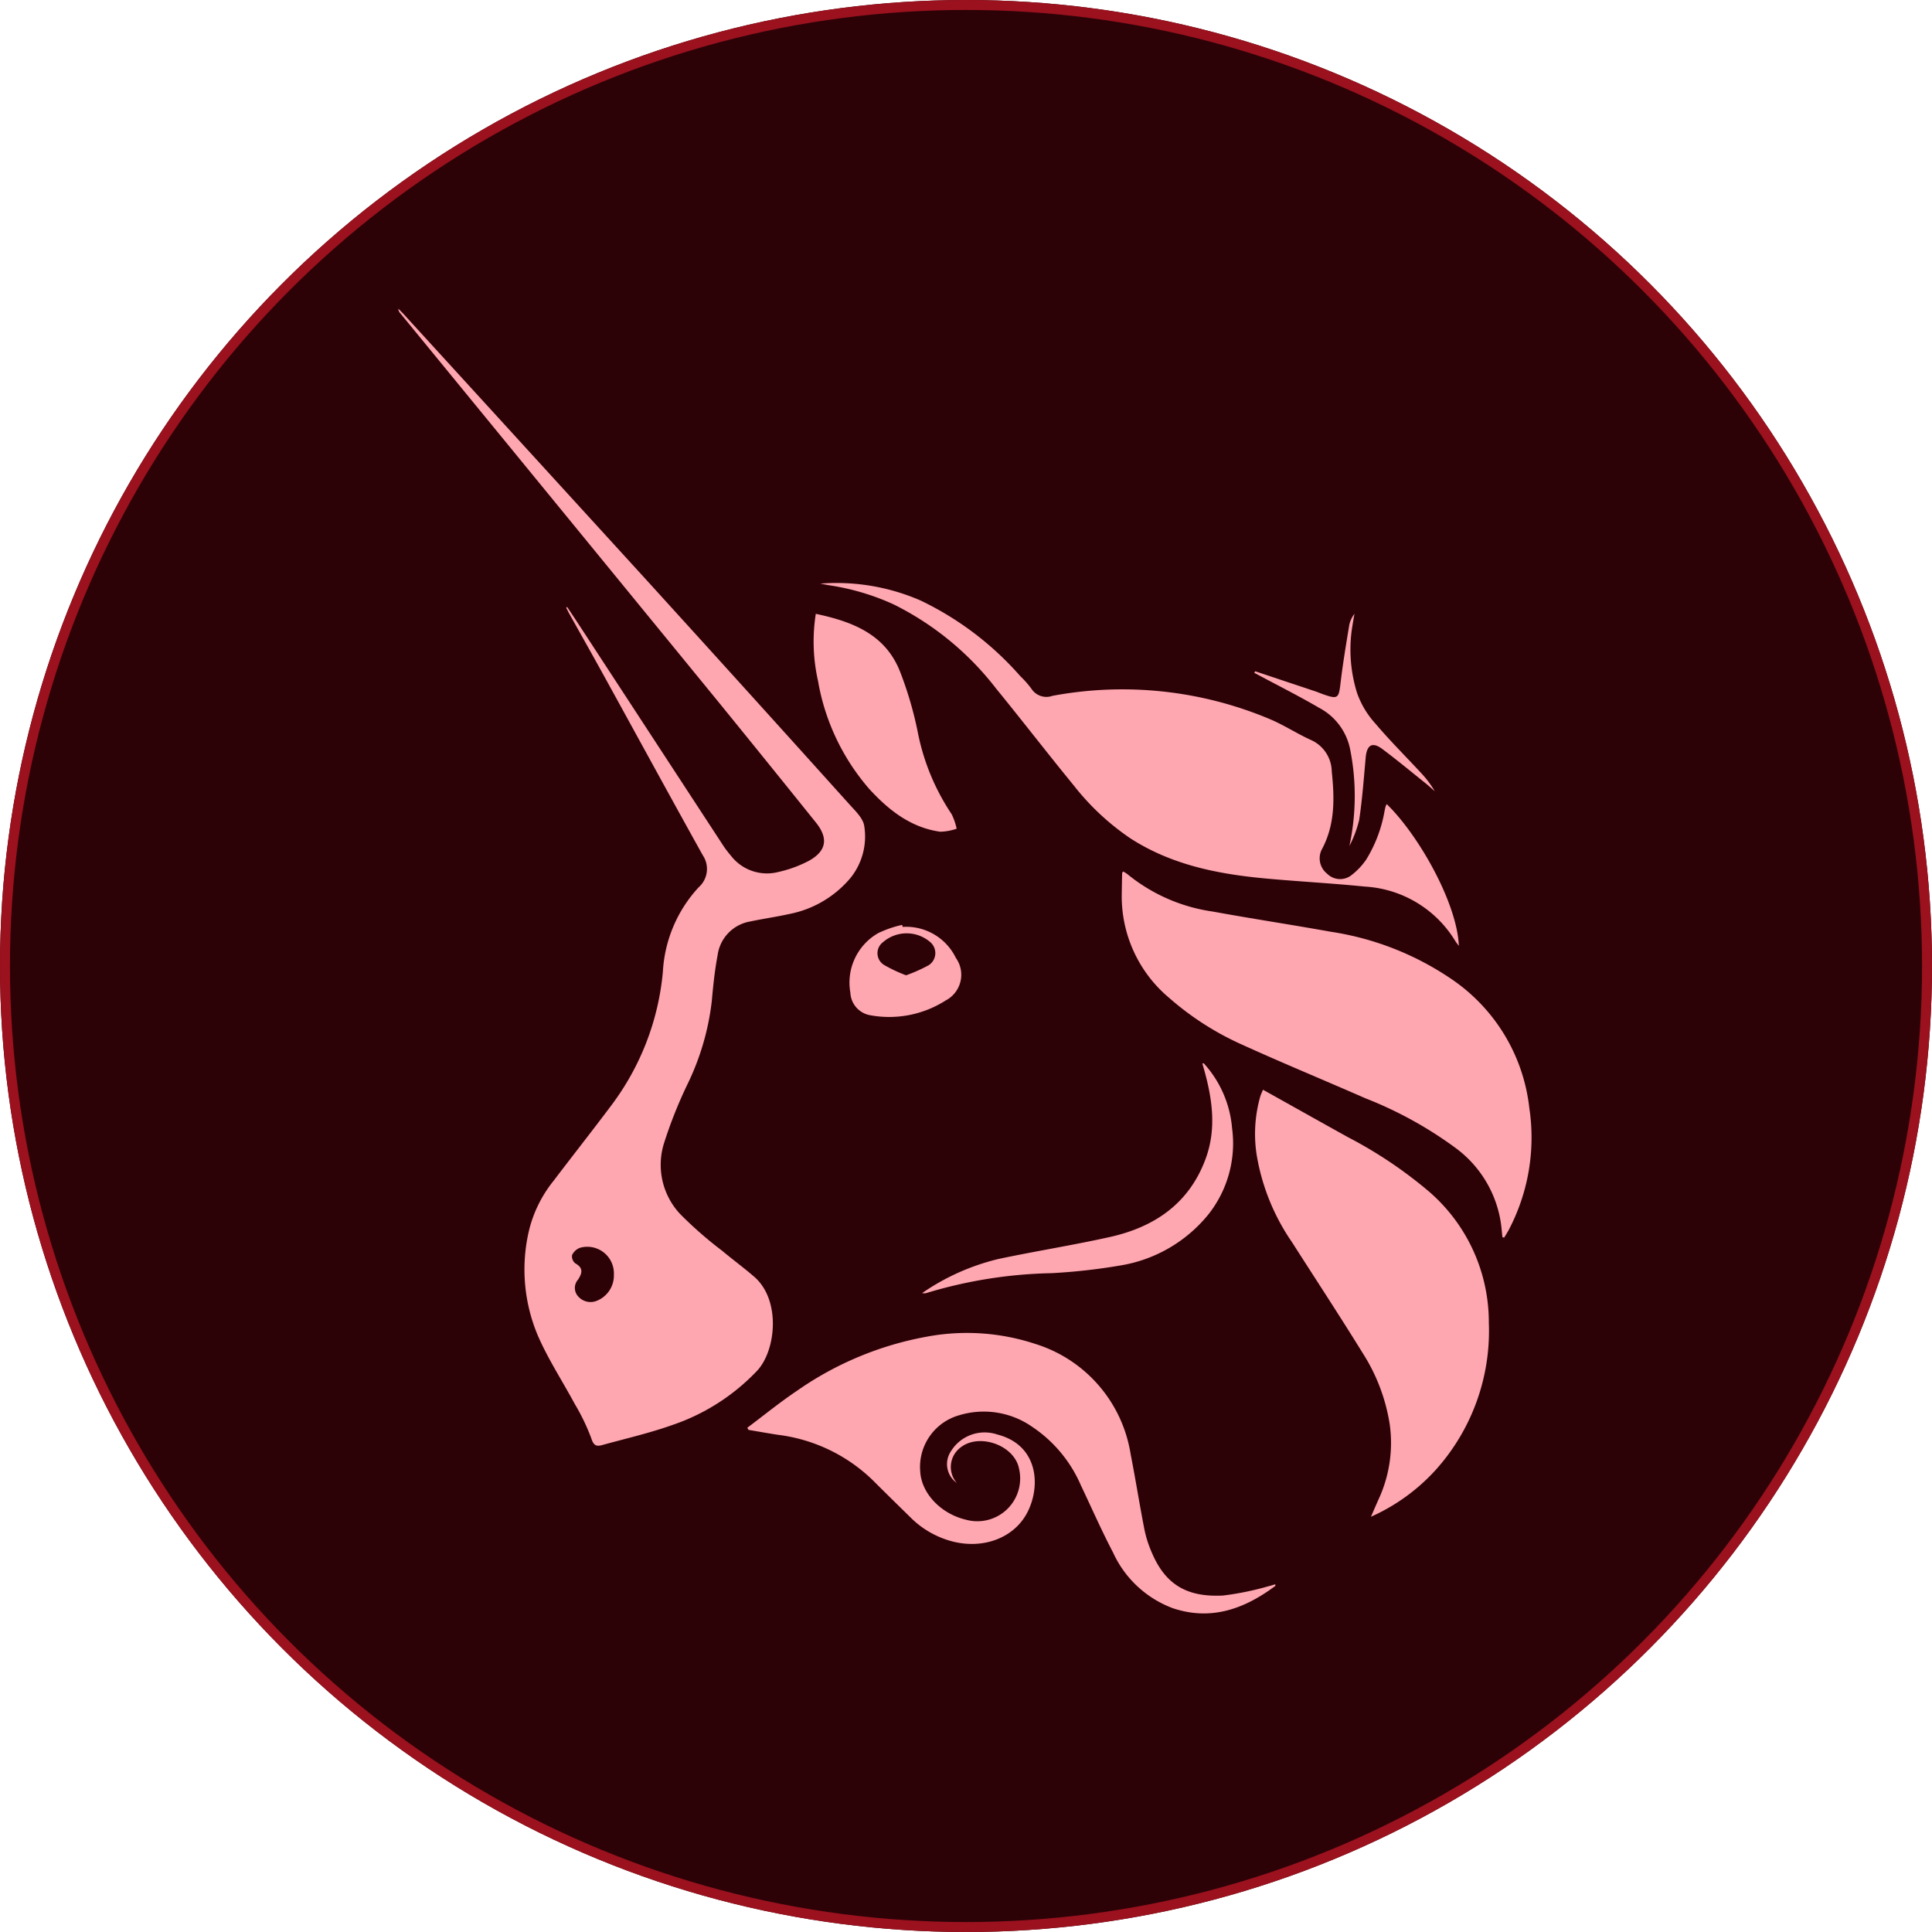 <svg xmlns="http://www.w3.org/2000/svg" width="194" height="194" viewBox="0 0 194 194">
  <g id="Group_9209" data-name="Group 9209" transform="translate(-169 -3020)">
    <g id="Ellipse_1" data-name="Ellipse 1" transform="translate(169 3020)" fill="#2d0207" stroke="#9b111e" stroke-width="1">
      <circle cx="97" cy="97" r="97" stroke="none"/>
      <circle cx="97" cy="97" r="96.5" fill="none"/>
    </g>
    <g id="Group_9205" data-name="Group 9205" transform="translate(209 3051)">
      <path id="Path_3423" data-name="Path 3423" d="M16.952,29.949c.347.523.7,1.045,1.04,1.57q7.228,11.065,14.459,22.129a10.861,10.861,0,0,0,.962,1.3,4.569,4.569,0,0,0,4.694,1.623,12.339,12.339,0,0,0,3.154-1.154c1.742-.982,1.927-2.255.673-3.818q-4.9-6.1-9.84-12.173Q16.158,19.936.2.464A.7.7,0,0,1,0,0C.19.193.385.381.567.581Q12.479,13.618,24.385,26.662q10.483,11.522,20.9,23.1c.6.664,1.4,1.417,1.5,2.2a6.636,6.636,0,0,1-1.35,5.153,10.66,10.66,0,0,1-6.174,3.662c-1.3.29-2.623.474-3.926.751A3.972,3.972,0,0,0,32.06,64.9c-.289,1.535-.452,3.1-.59,4.654a25.826,25.826,0,0,1-2.464,8.37,45.321,45.321,0,0,0-2.346,5.922A7.235,7.235,0,0,0,28.29,90.9a39.139,39.139,0,0,0,4.217,3.689c1.06.891,2.183,1.709,3.229,2.616,2.685,2.326,2.2,7.377.3,9.425a21.015,21.015,0,0,1-8.546,5.468c-2.287.813-4.672,1.355-7.017,2.005-.59.164-.87.052-1.1-.682a20.976,20.976,0,0,0-1.665-3.453c-1.224-2.279-2.658-4.464-3.687-6.826A17.044,17.044,0,0,1,13.134,92.5a12.74,12.74,0,0,1,2.454-4.93c1.941-2.56,3.933-5.08,5.856-7.652a26.252,26.252,0,0,0,5.119-13.342,13.574,13.574,0,0,1,3.6-8.485,2.459,2.459,0,0,0,.4-3.222c-3.283-5.9-6.514-11.831-9.772-17.746-1.2-2.182-2.427-4.35-3.641-6.526-.107-.192-.2-.389-.3-.584l.109-.061m4.683,67.038a2.671,2.671,0,0,0-3.407-2.693,1.445,1.445,0,0,0-.792.732.907.907,0,0,0,.321.827c.835.463.7.987.276,1.639a1.256,1.256,0,0,0,.025,1.693,1.647,1.647,0,0,0,1.831.443,2.732,2.732,0,0,0,1.746-2.641" fill="#ffa7b0"/>
      <path id="Path_3424" data-name="Path 3424" d="M129.438,107.671c-.051-.471-.087-.944-.154-1.414a11.468,11.468,0,0,0-4.468-7.479,39.639,39.639,0,0,0-9.138-5.049c-4.133-1.813-8.308-3.533-12.414-5.4a29.062,29.062,0,0,1-7.3-4.691,13.292,13.292,0,0,1-4.748-10.524q.013-1,.038-2c0-.04.048-.078.1-.158a3.286,3.286,0,0,1,.436.275,17.4,17.4,0,0,0,8.57,3.75c3.933.721,7.89,1.316,11.826,2.024a29.331,29.331,0,0,1,12.086,4.721,18.044,18.044,0,0,1,7.866,12.973,19.919,19.919,0,0,1-2.071,12.259c-.142.257-.3.507-.45.761l-.178-.041" transform="translate(-18.574 -14.447)" fill="#ffa7b0"/>
      <path id="Path_3425" data-name="Path 3425" d="M110.086,56.781c3.188,3.094,7.06,9.914,7.236,14.233-.152-.207-.263-.337-.351-.481a11.388,11.388,0,0,0-9.081-5.478c-3.244-.327-6.5-.5-9.75-.793-4.87-.436-9.615-1.341-13.813-4.059a25.048,25.048,0,0,1-5.671-5.3c-2.639-3.22-5.177-6.522-7.811-9.745a29.567,29.567,0,0,0-10.279-8.439A24.086,24.086,0,0,0,54.1,34.8c-.275-.044-.548-.1-.9-.167a21.16,21.16,0,0,1,10.079,1.7,31.283,31.283,0,0,1,10,7.588A9.87,9.87,0,0,1,74.4,45.19a1.792,1.792,0,0,0,2.109.714,38.169,38.169,0,0,1,21.957,2.388c1.362.593,2.622,1.414,3.975,2.03a3.526,3.526,0,0,1,2.118,3.182c.285,2.719.342,5.376-1.029,7.879a1.969,1.969,0,0,0,.551,2.369,1.854,1.854,0,0,0,2.34.244,6.868,6.868,0,0,0,1.589-1.638,13.8,13.8,0,0,0,1.861-4.938c.033-.15.063-.3.107-.448a1.015,1.015,0,0,1,.105-.192" transform="translate(-10.832 -7.03)" fill="#ffa7b0"/>
      <path id="Path_3426" data-name="Path 3426" d="M108.816,98.476c2.9,1.62,5.694,3.189,8.5,4.748a43.806,43.806,0,0,1,8.232,5.53,17.342,17.342,0,0,1,5.947,13.123,20.861,20.861,0,0,1-5.275,14.707,19.436,19.436,0,0,1-6.56,4.77c.3-.69.522-1.209.753-1.723a13.445,13.445,0,0,0,1.128-7.581,18.6,18.6,0,0,0-2.718-7.143c-2.307-3.736-4.718-7.406-7.082-11.107a21.711,21.711,0,0,1-3.569-8.851,13.735,13.735,0,0,1,.375-5.8c.064-.213.167-.416.273-.675" transform="translate(-21.996 -20.052)" fill="#ffa7b0"/>
      <path id="Path_3427" data-name="Path 3427" d="M43.995,138.669c1.658-1.241,3.266-2.555,4.983-3.708a32.992,32.992,0,0,1,13.045-5.44,21.908,21.908,0,0,1,10.878.723,13.851,13.851,0,0,1,9.588,11.07c.5,2.54.9,5.1,1.4,7.642a11.635,11.635,0,0,0,.765,2.332c1.384,3.206,3.581,4.406,7.118,4.226a29.148,29.148,0,0,0,4.571-.937c.221-.048.434-.125.661-.192.012.08.037.145.021.157-3.092,2.313-6.456,3.534-10.3,2.243a10.707,10.707,0,0,1-6-5.591c-1.153-2.2-2.154-4.486-3.225-6.733a13.484,13.484,0,0,0-4.91-5.9,8.5,8.5,0,0,0-7.355-1.139,5.394,5.394,0,0,0-3.874,5.633c.119,2.205,2.086,4.269,4.627,4.855a4.3,4.3,0,0,0,5.294-5.143c-.474-2.4-4.119-3.642-5.97-2.041a2.448,2.448,0,0,0-.28,3.482,2.317,2.317,0,0,1-.574-3.2,3.973,3.973,0,0,1,4.643-1.663c4.03,1.031,4.4,5.007,3.074,7.711-1.3,2.645-4.413,3.819-7.527,3.04a9.229,9.229,0,0,1-4.289-2.453c-1.248-1.223-2.5-2.445-3.733-3.682a16.582,16.582,0,0,0-9.549-4.586c-.988-.153-1.973-.33-2.959-.495l-.123-.218" transform="translate(-8.958 -26.3)" fill="#ffa7b0"/>
      <path id="Path_3428" data-name="Path 3428" d="M52.575,38.47c3.65.775,6.985,2.028,8.469,5.822a36.792,36.792,0,0,1,1.813,6.264,22.553,22.553,0,0,0,3.363,8.035,6.2,6.2,0,0,1,.5,1.457,5.36,5.36,0,0,1-1.663.3c-2.959-.422-5.172-2.177-7.108-4.29A22.319,22.319,0,0,1,52.8,45.2a17.865,17.865,0,0,1-.221-6.735" transform="translate(-10.66 -7.833)" fill="#ffa7b0"/>
      <path id="Path_3429" data-name="Path 3429" d="M66.033,118.226a22.868,22.868,0,0,1,7.671-3.431c3.708-.786,7.459-1.377,11.159-2.2,4.521-1,8.02-3.385,9.666-7.918,1.073-2.953.656-5.915-.161-8.853-.061-.218-.125-.435-.191-.667.07,0,.133-.018.152,0a11.031,11.031,0,0,1,2.835,6.506,11.49,11.49,0,0,1-2.388,8.667,14.349,14.349,0,0,1-8.875,5.123,59.845,59.845,0,0,1-6.873.766,46.333,46.333,0,0,0-12.641,2.019,1.777,1.777,0,0,1-.355-.018" transform="translate(-13.446 -19.375)" fill="#ffa7b0"/>
      <path id="Path_3430" data-name="Path 3430" d="M62.238,77.894a5.555,5.555,0,0,1,5.335,3.119,2.909,2.909,0,0,1-1.026,4.269,10.54,10.54,0,0,1-7.669,1.465,2.406,2.406,0,0,1-1.9-2.253,5.723,5.723,0,0,1,2.784-5.968,10.792,10.792,0,0,1,2.411-.831l.061.2m.342,4.859a15.691,15.691,0,0,0,2.272-1.015,1.447,1.447,0,0,0,.205-2.269,3.621,3.621,0,0,0-4.81-.032,1.38,1.38,0,0,0,.159,2.3,14.59,14.59,0,0,0,2.173,1.018" transform="translate(-11.589 -15.821)" fill="#ffa7b0"/>
      <path id="Path_3431" data-name="Path 3431" d="M108.015,44.236q2.986,1,5.971,1.994c.316.106.624.237.938.347,1.377.479,1.488.35,1.654-1.078.23-1.981.564-3.95.886-5.919a2.882,2.882,0,0,1,.518-1.115c-.091.548-.191,1.1-.271,1.645a14.6,14.6,0,0,0,.539,6.323,9.027,9.027,0,0,0,1.835,3.056c1.477,1.744,3.107,3.357,4.658,5.038a9.845,9.845,0,0,1,1.3,1.75c-.3-.264-.6-.538-.913-.789-1.443-1.156-2.867-2.339-4.348-3.446-1-.747-1.555-.417-1.67.851-.19,2.091-.342,4.191-.653,6.265a11.511,11.511,0,0,1-.983,2.624,23.834,23.834,0,0,0,.092-9.613,6.034,6.034,0,0,0-3.15-4.272c-1.99-1.164-4.056-2.2-6.09-3.291-.133-.072-.268-.138-.4-.206l.086-.164" transform="translate(-21.977 -7.832)" fill="#ffa7b0"/>
    </g>
  </g>
</svg>
